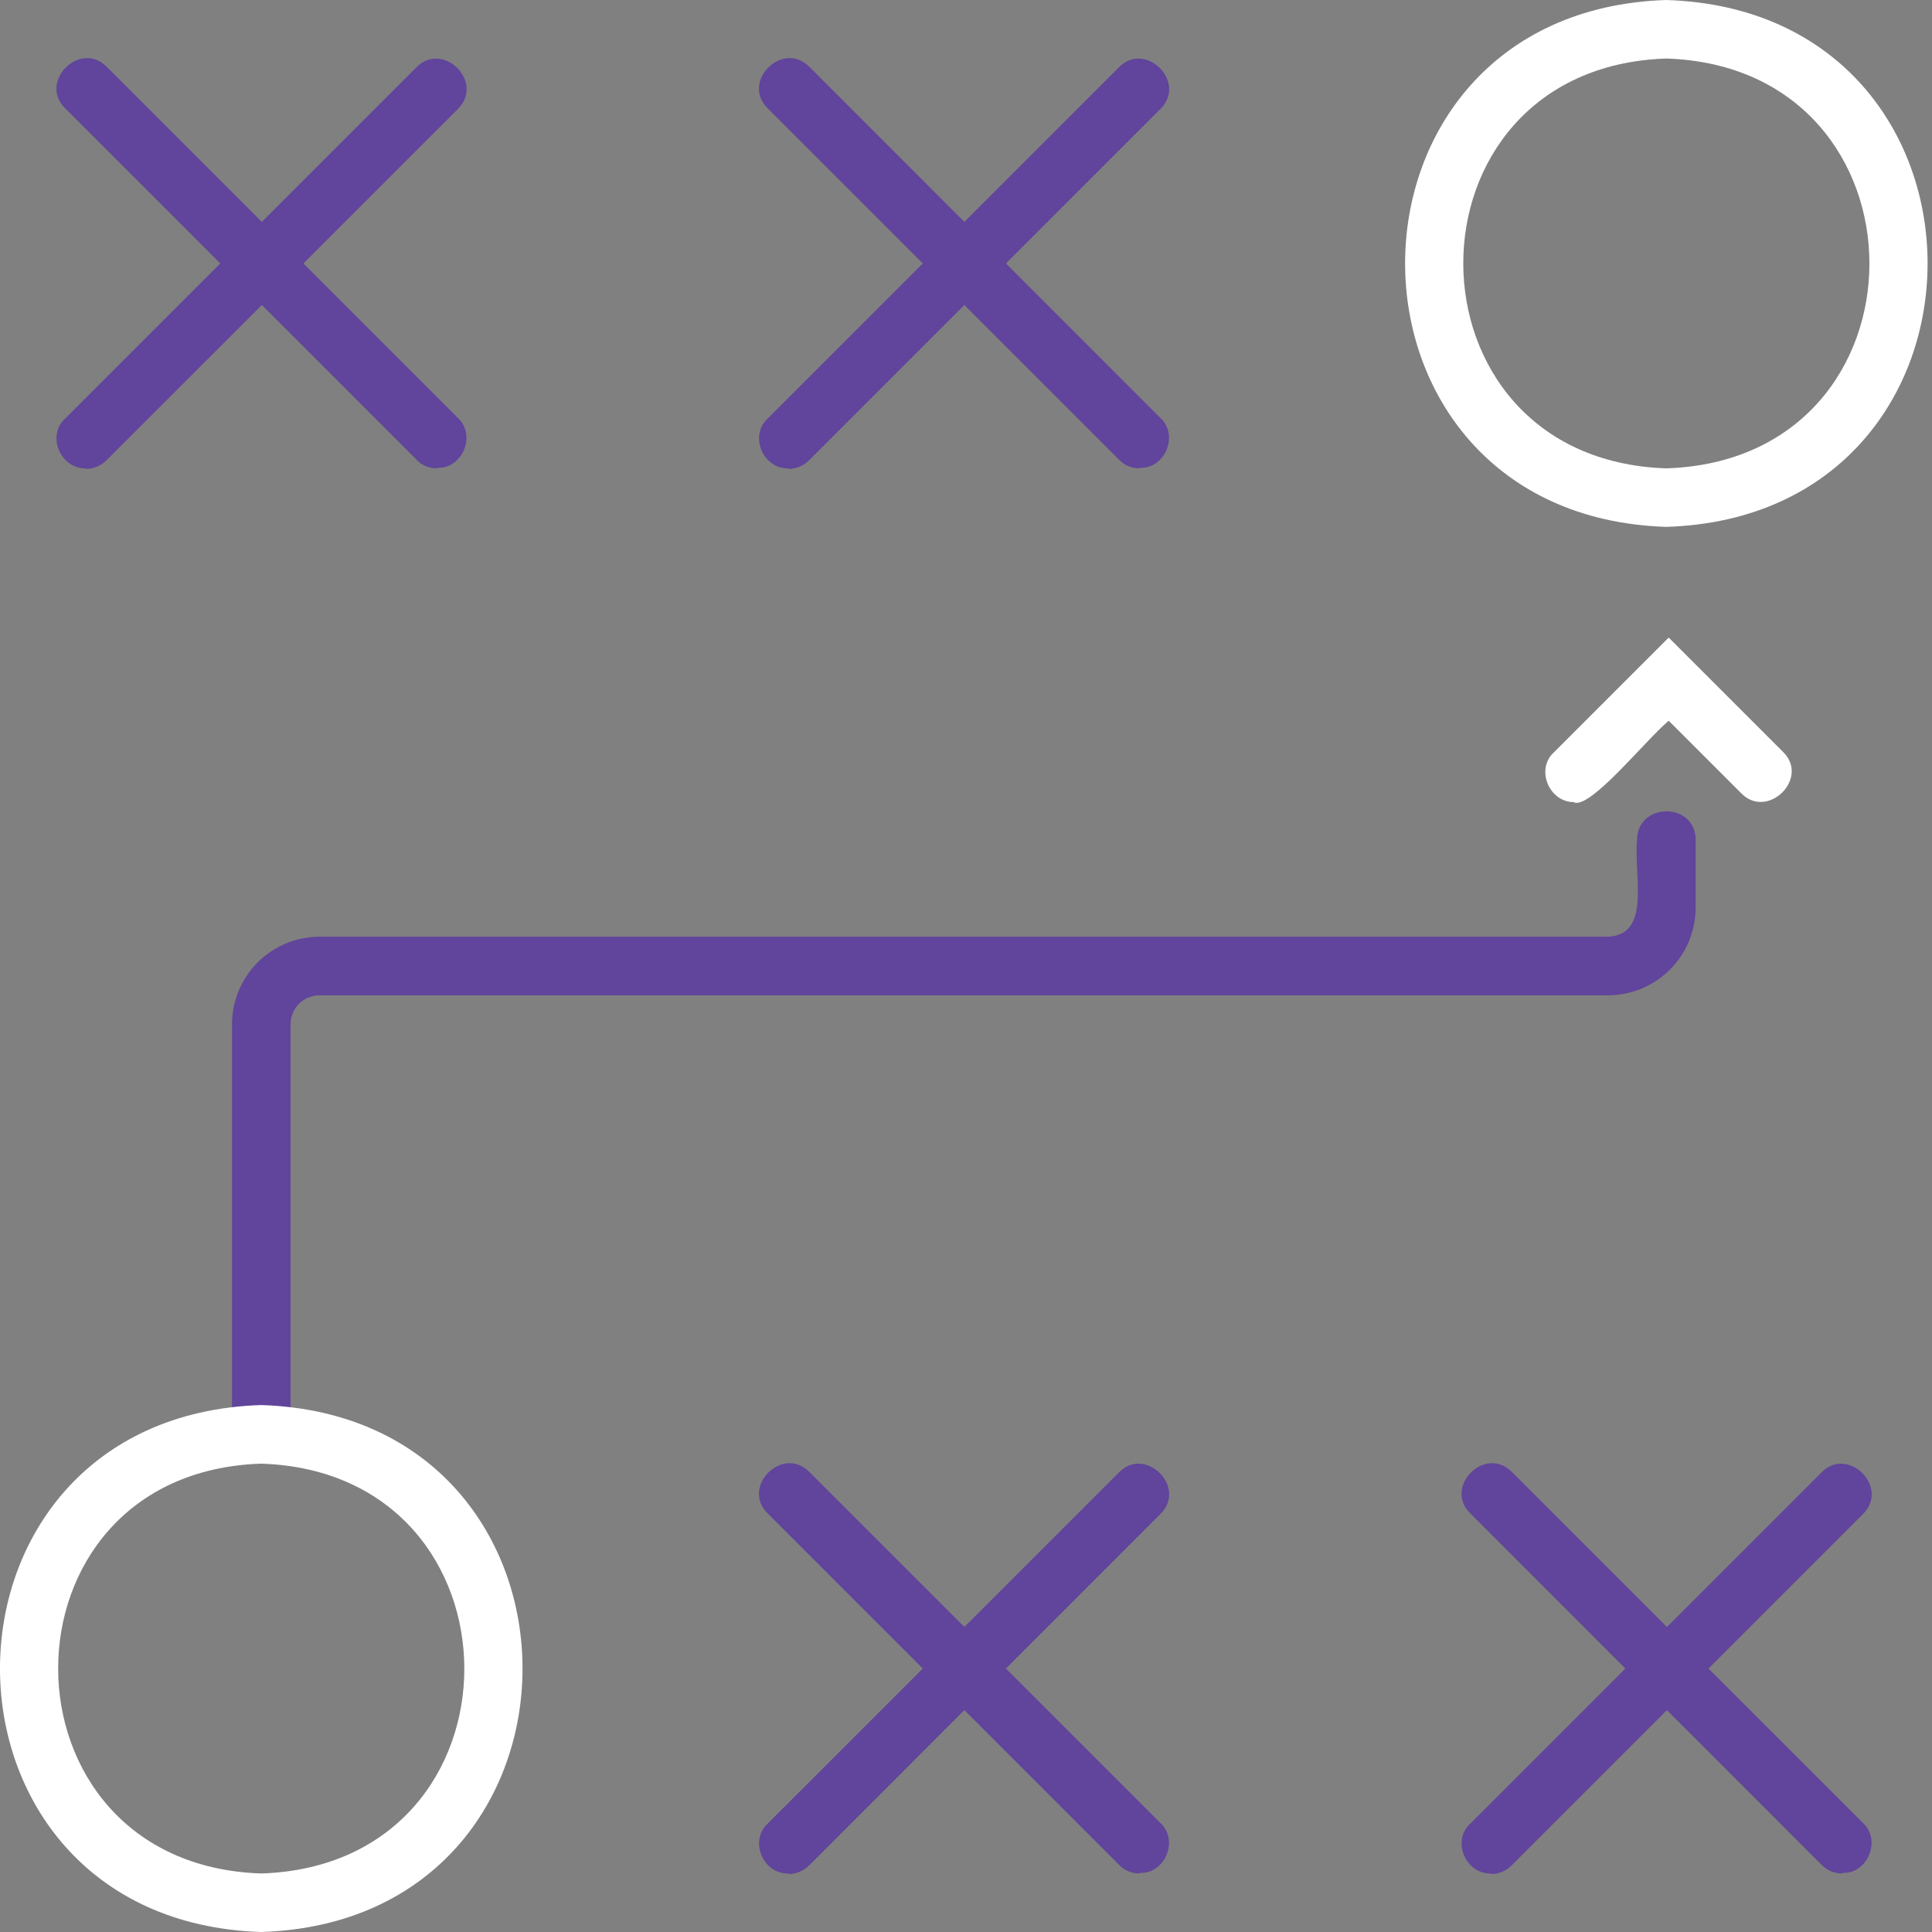 <svg width="24" height="24" viewBox="0 0 24 24" fill="none" xmlns="http://www.w3.org/2000/svg">
<rect x="0" y="0" width="24" height="24" fill="#808080" stroke="none"/>
<path d="M14.155 23.273C14.06 23.273 13.965 23.236 13.9 23.164L9.536 18.8C9.202 18.473 9.718 17.949 10.053 18.284L14.416 22.647C14.649 22.865 14.467 23.28 14.162 23.265L14.155 23.273Z" fill="#61449B"/>
<path d="M9.791 23.273C9.478 23.28 9.304 22.866 9.536 22.654L13.9 18.291C14.227 17.956 14.751 18.473 14.416 18.807L10.053 23.171C9.98 23.244 9.885 23.28 9.798 23.28L9.791 23.273Z" fill="#61449B"/>
<path d="M20.7 6.545C16.373 6.407 16.373 0.138 20.7 0C25.027 0.138 25.027 6.407 20.7 6.545ZM20.7 0.727C17.333 0.836 17.34 5.709 20.7 5.818C24.067 5.709 24.06 0.836 20.7 0.727Z" fill="white"/>
<path d="M5.427 5.818C5.333 5.818 5.238 5.782 5.173 5.709L0.809 1.345C0.475 1.018 0.991 0.495 1.325 0.829L5.689 5.193C5.922 5.411 5.74 5.825 5.435 5.811L5.427 5.818Z" fill="#61449B"/>
<path d="M1.064 5.818C0.751 5.825 0.576 5.411 0.809 5.2L5.173 0.836C5.5 0.502 6.024 1.018 5.689 1.353L1.325 5.716C1.253 5.789 1.158 5.825 1.071 5.825L1.064 5.818Z" fill="#61449B"/>
<path d="M22.882 23.273C22.787 23.273 22.693 23.236 22.627 23.164L18.264 18.8C17.929 18.473 18.445 17.949 18.78 18.284L23.144 22.647C23.376 22.865 23.195 23.28 22.889 23.265L22.882 23.273Z" fill="#61449B"/>
<path d="M18.518 23.273C18.205 23.28 18.031 22.866 18.264 22.654L22.627 18.291C22.954 17.956 23.478 18.473 23.144 18.807L18.78 23.171C18.707 23.244 18.613 23.28 18.525 23.28L18.518 23.273Z" fill="#61449B"/>
<path d="M14.155 5.818C14.06 5.818 13.965 5.782 13.9 5.709L9.536 1.345C9.202 1.018 9.718 0.495 10.053 0.829L14.416 5.193C14.649 5.411 14.467 5.825 14.162 5.811L14.155 5.818Z" fill="#61449B"/>
<path d="M9.791 5.818C9.478 5.825 9.304 5.411 9.536 5.2L13.9 0.836C14.227 0.502 14.751 1.018 14.416 1.353L10.053 5.716C9.98 5.789 9.885 5.825 9.798 5.825L9.791 5.818Z" fill="#61449B"/>
<path d="M3.245 18.182C3.042 18.182 2.882 18.022 2.882 17.818V12.727C2.882 12.124 3.369 11.636 3.973 11.636H19.973C20.518 11.614 20.293 10.88 20.336 10.436C20.336 9.964 21.064 9.956 21.064 10.436V11.273C21.064 11.876 20.576 12.364 19.973 12.364H3.973C3.769 12.364 3.609 12.524 3.609 12.727V17.818C3.609 18.022 3.449 18.182 3.245 18.182Z" fill="#61449B"/>
<path d="M19.558 9.964C19.245 9.971 19.071 9.556 19.304 9.345L20.729 7.92L22.147 9.338C22.489 9.665 21.958 10.189 21.631 9.855L20.729 8.953C20.431 9.207 19.776 10.029 19.558 9.971V9.964Z" fill="white"/>
<path d="M3.245 24C-1.082 23.862 -1.082 17.593 3.245 17.454C7.573 17.593 7.573 23.862 3.245 24ZM3.245 18.182C-0.122 18.291 -0.115 23.164 3.245 23.273C6.613 23.164 6.605 18.291 3.245 18.182Z" fill="white"/>
</svg>
